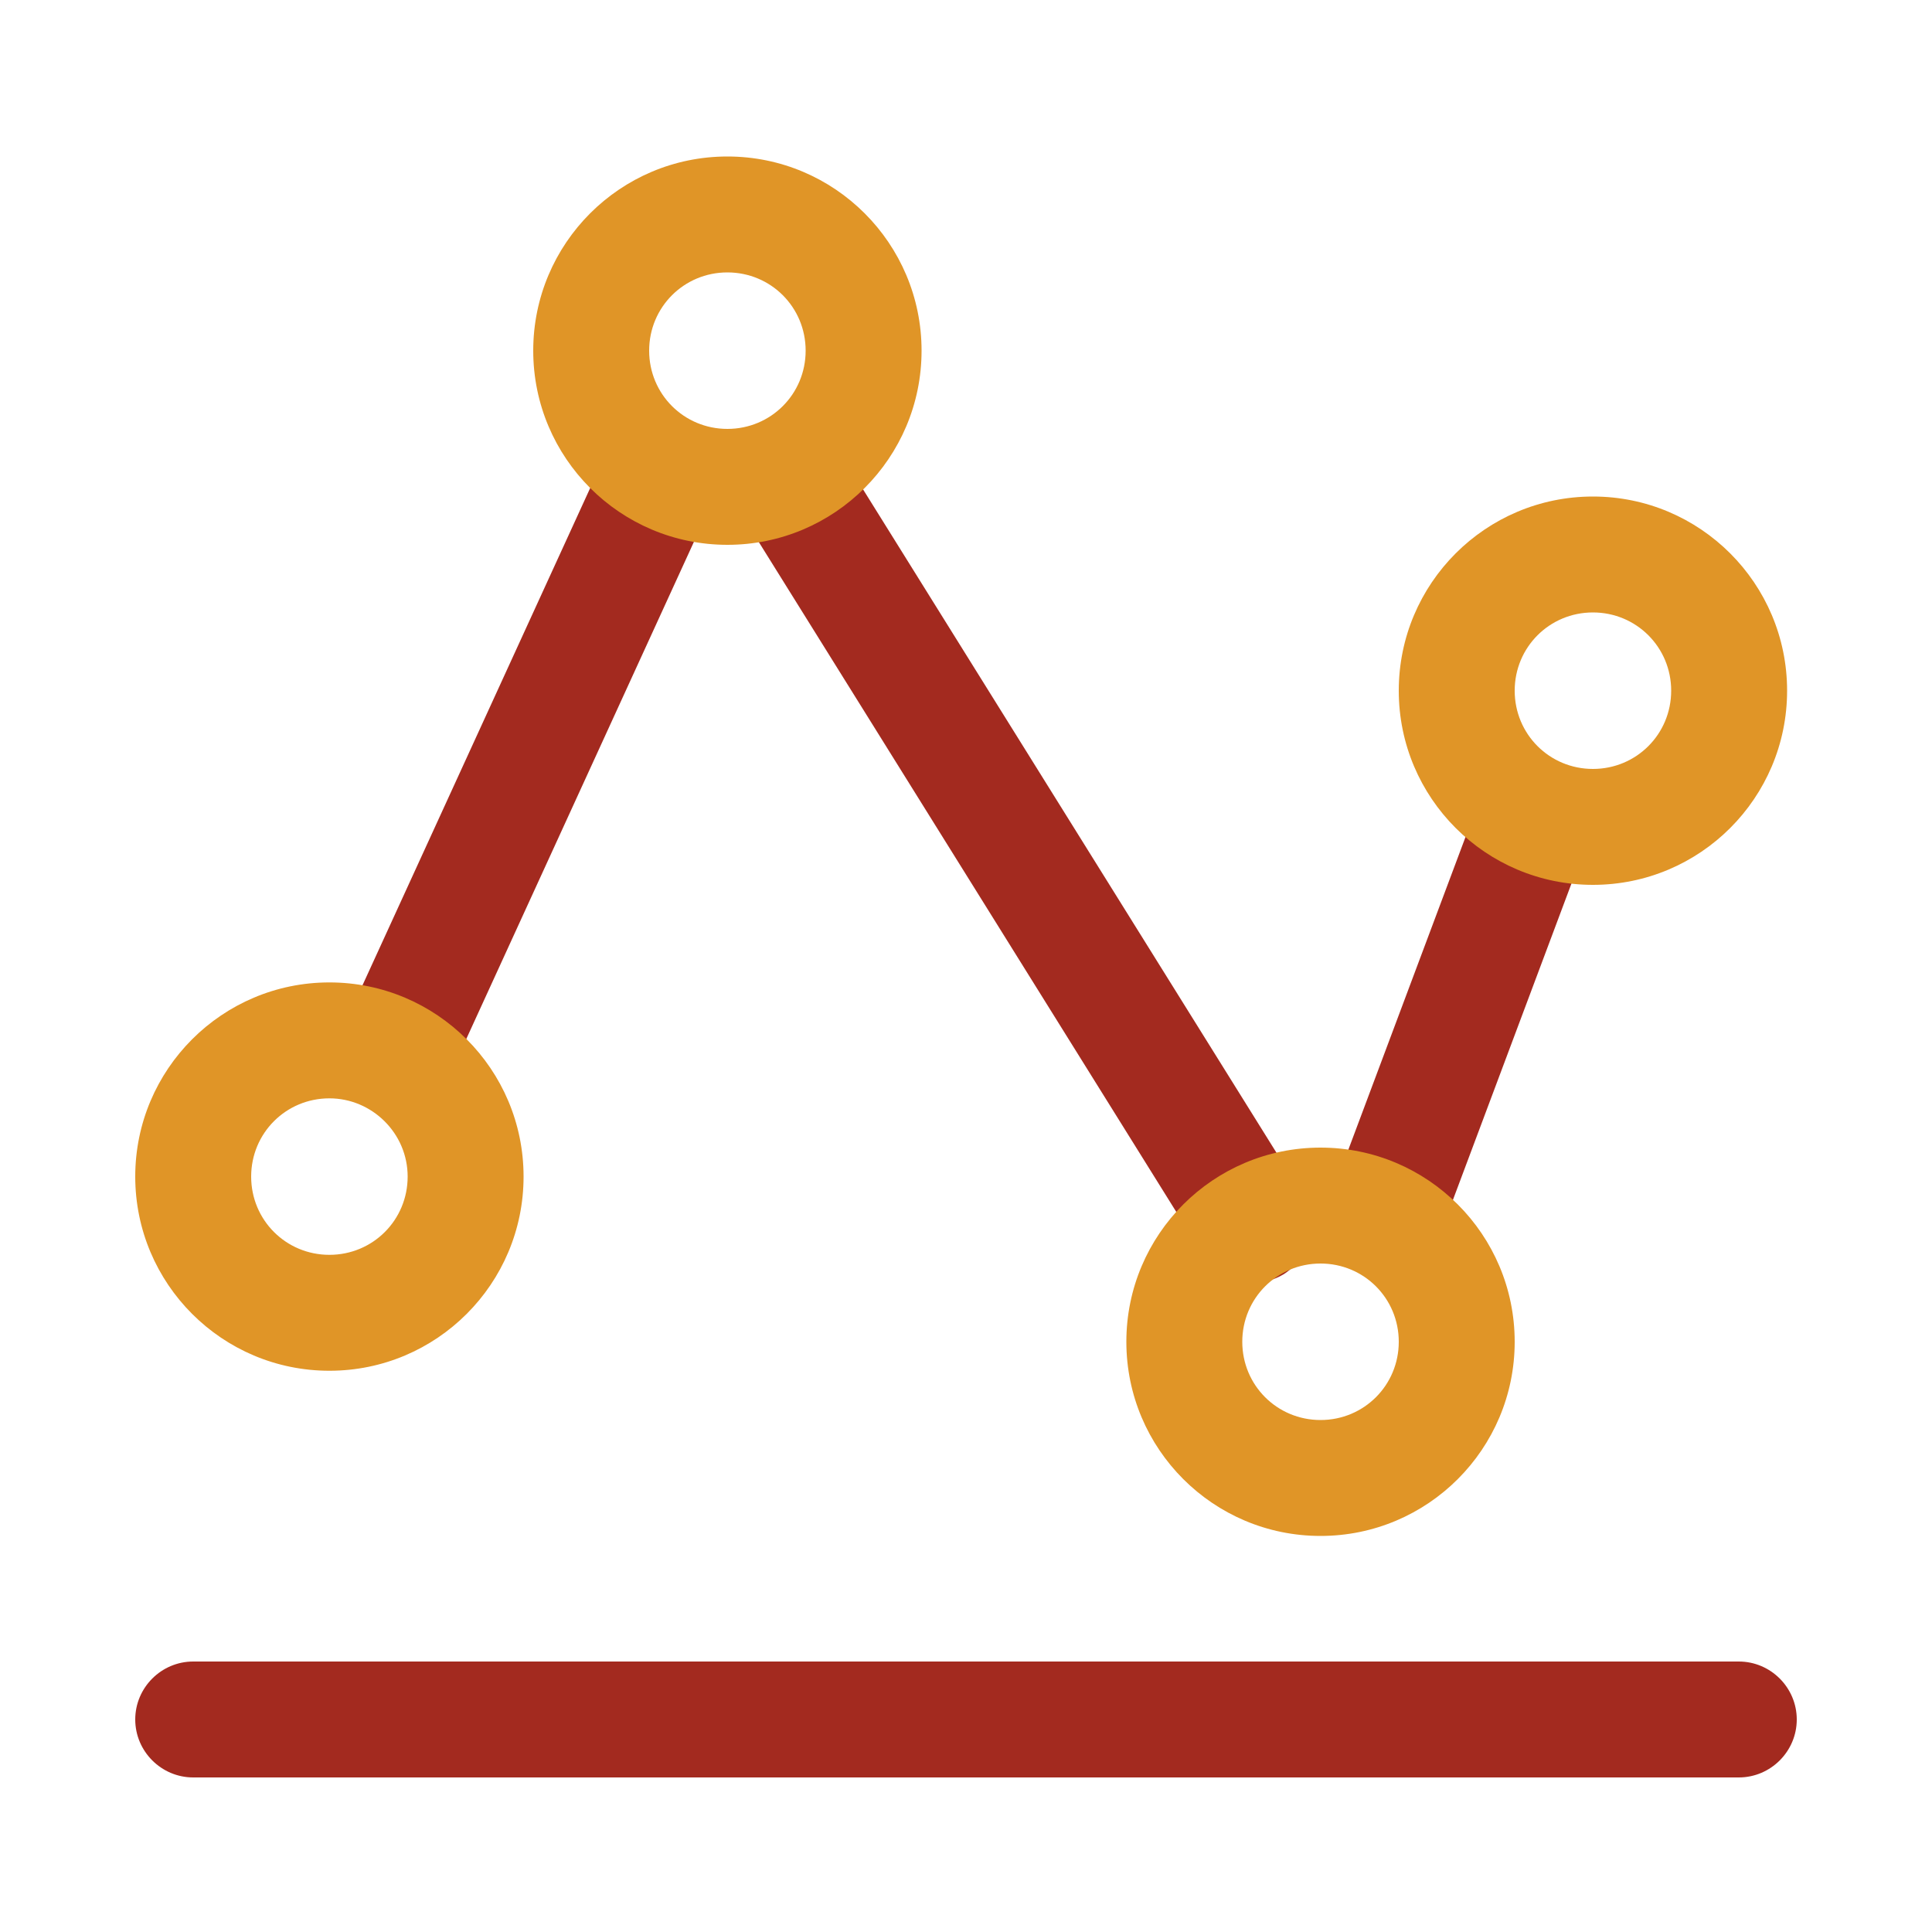 <svg t="1637731618207" class="icon" viewBox="0 0 1024 1024" version="1.1" xmlns="http://www.w3.org/2000/svg" p-id="8959" width="200" height="200">
	<path d="M921.6 942.08H102.4c-16.896 0-30.72-13.824-30.72-30.72s13.824-30.72 30.72-30.72h819.2c16.896 0 30.72 13.824 30.72 30.72s-13.824 30.72-30.72 30.72zM210.432 587.264c-4.096 0-8.704-1.024-12.8-2.56-15.36-7.168-22.016-25.088-15.36-40.96l139.264-304.128c7.168-15.36 25.088-22.016 40.96-15.36 15.36 7.168 22.016 25.088 15.36 40.96l-139.264 304.128c-5.12 11.264-16.384 17.92-28.16 17.92zM664.064 679.936c-10.24 0-20.48-5.12-26.112-14.336L390.656 268.8c-9.216-14.336-4.608-33.28 9.728-42.496 14.336-9.216 33.28-4.608 42.496 9.728l247.296 396.8c9.216 14.336 4.608 33.28-9.728 42.496-5.12 3.072-10.752 4.608-16.384 4.608zM736.256 669.696c-3.584 0-7.168-0.512-10.752-2.048-15.872-6.144-24.064-23.552-17.92-39.424l77.312-206.336c6.144-15.872 23.552-24.064 39.424-17.92 15.872 6.144 24.064 23.552 17.92 39.424l-77.312 206.336c-4.608 12.288-16.384 19.968-28.672 19.968z" fill="#A32A1F" p-id="8960">
	</path>
	<path d="M174.592 726.528c-56.832 0-102.912-46.08-102.912-102.912s46.08-102.912 102.912-102.912c56.832 0 102.912 46.08 102.912 102.912s-46.08 102.912-102.912 102.912z m0-144.384c-23.04 0-41.472 18.432-41.472 41.472s18.432 41.472 41.472 41.472 41.472-18.432 41.472-41.472-18.944-41.472-41.472-41.472zM385.536 288.768c-56.832 0-102.912-46.08-102.912-102.912s46.08-102.912 102.912-102.912c56.832 0 102.912 46.08 102.912 102.912s-46.08 102.912-102.912 102.912z m0-144.384c-23.04 0-41.472 18.432-41.472 41.472s18.432 41.472 41.472 41.472 41.472-18.432 41.472-41.472-18.432-41.472-41.472-41.472zM699.904 814.08c-56.832 0-102.912-46.08-102.912-102.912 0-56.832 46.08-102.912 102.912-102.912s102.912 46.08 102.912 102.912c0 56.832-46.08 102.912-102.912 102.912z m0-144.384c-23.04 0-41.472 18.432-41.472 41.472s18.432 41.472 41.472 41.472 41.472-18.432 41.472-41.472-18.432-41.472-41.472-41.472zM844.288 468.992c-56.832 0-102.912-46.08-102.912-102.912s46.08-102.912 102.912-102.912c56.832 0 102.912 46.08 102.912 102.912s-46.08 102.912-102.912 102.912z m0-144.384c-23.04 0-41.472 18.432-41.472 41.472s18.432 41.472 41.472 41.472 41.472-18.432 41.472-41.472-18.432-41.472-41.472-41.472z" fill="#E09527" p-id="8961">
	</path>
</svg>

